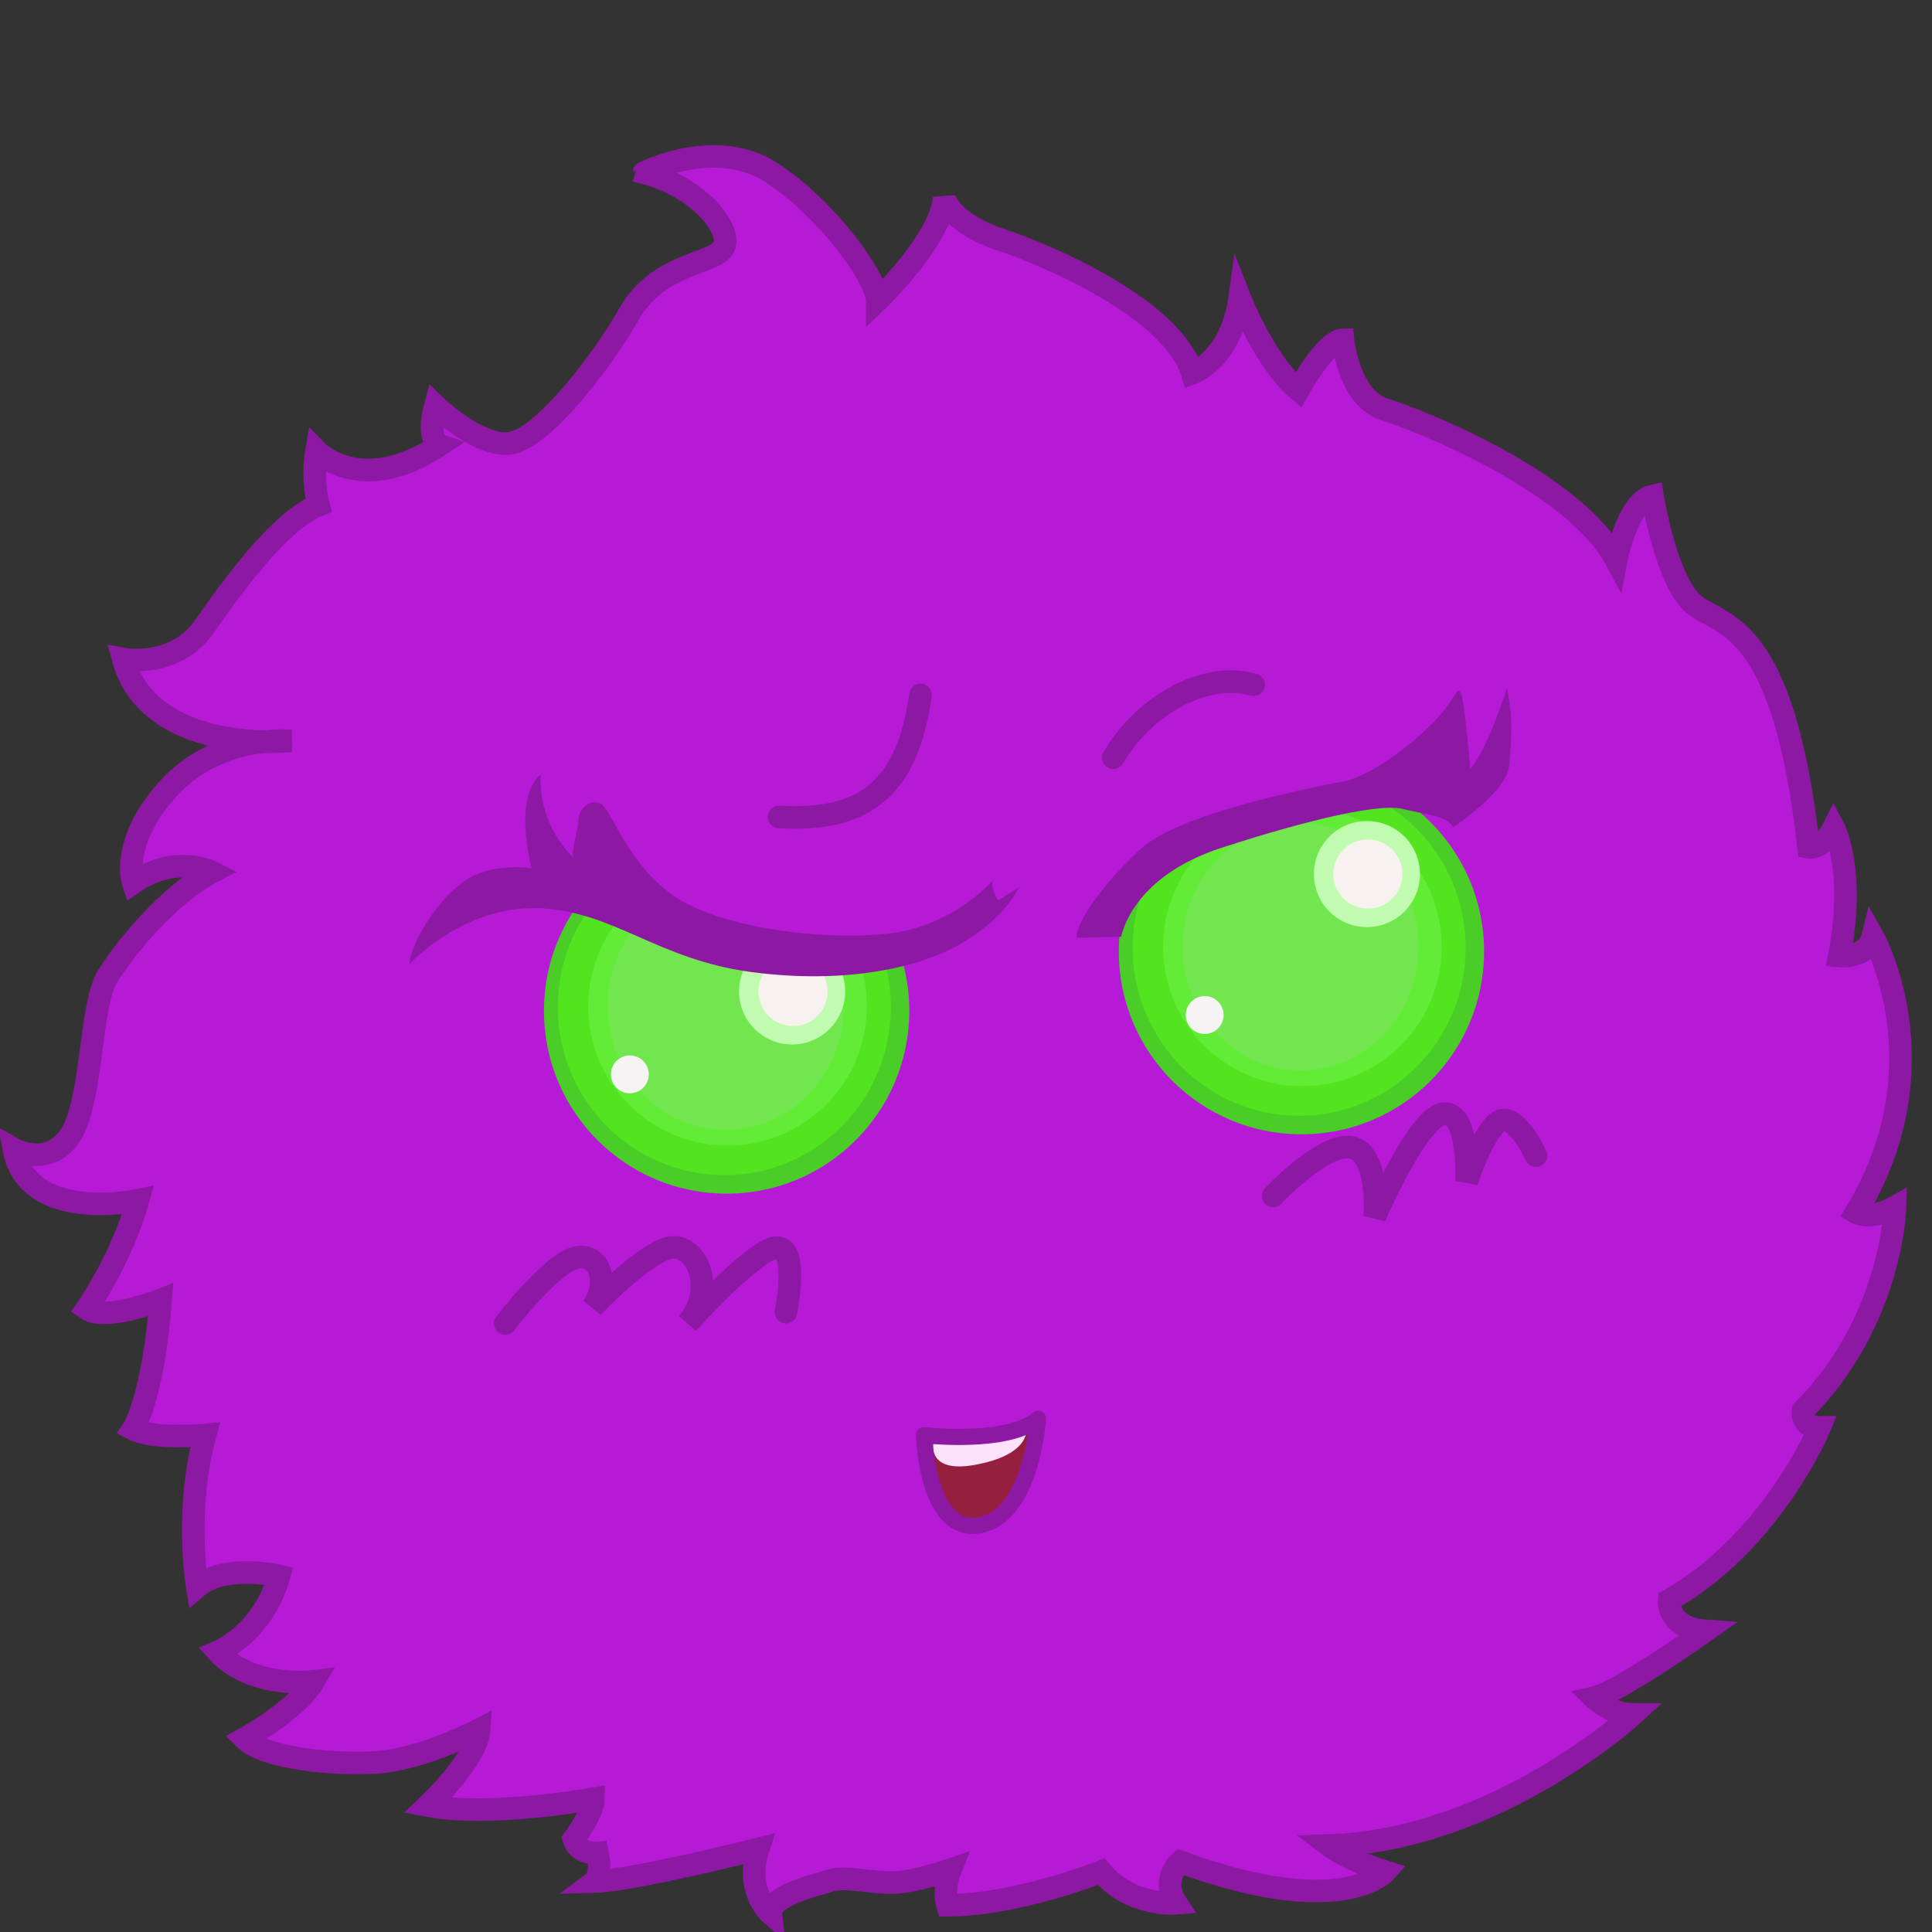 <?xml version="1.0" encoding="utf-8"?>
<!-- Generator: Adobe Illustrator 17.0.0, SVG Export Plug-In . SVG Version: 6.00 Build 0)  -->
<!DOCTYPE svg PUBLIC "-//W3C//DTD SVG 1.1//EN" "http://www.w3.org/Graphics/SVG/1.1/DTD/svg11.dtd">
<svg version="1.1"
	 id="svg2" xmlns:cc="http://creativecommons.org/ns#" xmlns:svg="http://www.w3.org/2000/svg" xmlns:dc="http://purl.org/dc/elements/1.1/" xmlns:rdf="http://www.w3.org/1999/02/22-rdf-syntax-ns#"
	 xmlns="http://www.w3.org/2000/svg" xmlns:xlink="http://www.w3.org/1999/xlink" x="0px" y="0px" width="512px" height="512px"
	 viewBox="0 0 512 512" enable-background="new 0 0 512 512" xml:space="preserve">
<rect x="0" y="0" width="512" height="512" fill="#333333" stroke="none"/>
<g id="layer1" transform="translate(0,-540.362)">
</g>
<g id="layer11">
	<g id="g33095" transform="matrix(0.855,0,0,0.855,46.253,72.417)">
		<path id="path32266" fill="#B61AD7" stroke="#8D18A4" stroke-width="7" d="M184.962-31.243
			C202.248-20.007,217.806,1.6,217.806,8.515c0,0,19.879-19.015,20.743-31.979c0,0,1.729,7.779,17.286,12.965
			s53.587,21.608,59.637,41.487c0,0,12.1-4.322,14.693-23.336c0,0,7.779,19.879,18.15,28.522c0,0,8.643-15.558,13.829-15.558
			c0,0,1.729,18.15,12.965,21.608c11.236,3.457,58.773,22.472,71.738,46.673c0,0,3.457-18.15,11.236-19.879
			c0,0,4.322,26.794,12.965,33.708c8.643,6.914,27.658,5.186,35.437,75.195c0,0,4.322,0.864,7.779-6.05
			c0,0,6.914,12.965,1.729,39.758c0,0,8.643,0.864,10.372-6.05c0,0,22.472,39.758-5.186,85.567c0,0,4.322,2.593,12.1-1.729
			c0,0-0.864,35.437-28.522,63.095c0,0-0.864,5.186,5.186,5.186c0,0-14.693,35.437-46.673,53.587c0,0-0.864,8.643,11.236,9.507
			c0,0-26.794,19.015-34.572,20.743c0,0,5.186,5.186,12.1,5.186c0,0-42.351,38.894-94.21,40.623c0,0,5.816,4.434,17.428,8.101
			c0,0-13.445,15.279-63.561-3.056c0,0-6.112,5.5-1.222,12.834c0,0-14.057,1.222-23.224-9.779c0,0-26.28,10.39-47.67,10.39
			c0,0-1.528-4.889,0.917-11.001c0,0-10.695,3.667-17.112,3.973s-15.585-2.139-20.168-0.611c-4.584,1.528-18.946,4.584-18.335,10.39
			c0,0-8.251-7.028-3.973-20.168c0,0-38.809,9.779-50.726,10.084c0,0,2.445-1.833,0.917-8.862c0,0-5.806,0.611-7.334-4.278
			c0,0,6.112-8.251,6.112-12.529c0,0-32.086,5.806-51.337,2.139c0,0,15.279-14.362,15.89-23.53c0,0-17.724,9.167-31.475,10.084
			c-13.751,0.917-35.142-1.222-41.253-7.334c0,0,16.196-8.862,21.391-17.724c0,0-18.946,2.445-29.641-9.167
			c0,0,14.057-5.806,18.946-23.53c0,0-16.807-3.973-25.363,3.361c0,0-3.973-23.835,2.445-47.059c0,0-15.89,1.528-22.307-1.833
			c0,0,6.112-9.167,8.556-40.031c0,0-17.112,6.723-22.918,2.75c0,0,10.695-15.279,15.89-33.614c0,0-34.225,7.334-38.503-15.89
			c0,0,11.001,6.112,17.724-4.584s5.806-40.031,11.306-48.893c5.5-8.862,18.946-25.363,32.391-32.391c0,0-11.306-5.806-24.446,3.361
			c0,0-4.278-12.529,11.001-29.336s37.892-14.668,37.892-14.668s-43.698,4.584-51.949-25.363c0,0,16.196,3.056,25.363-10.39
			C17.112,98.19,32.697,76.493,44.615,71.91c0,0-2.139-7.639-0.611-16.807c0,0,13.751,14.362,38.197-1.833
			c0,0-4.278-1.528-1.375-12.223c0,0,13.598,13.14,23.377,11.612c9.779-1.528,27.808-24.446,36.67-40.031
			s25.363-15.279,29.03-20.168s-6.417-18.946-24.42-23.616C145.483-31.157,167.676-42.479,184.962-31.243L184.962-31.243z"/>
		<g id="g32397" transform="matrix(1.311,0,0,1.311,-462.017,-41.748)">
			<path id="path4033-7-2-7" fill="#4ACD27" d="M662.024,192.206c0.019,23.847-19.297,43.194-43.144,43.214
				c-23.847,0.019-43.194-19.297-43.214-43.144c0-0.023,0-0.047,0-0.07c-0.019-23.847,19.297-43.194,43.144-43.214
				c23.847-0.019,43.194,19.297,43.214,43.144C662.024,192.159,662.024,192.182,662.024,192.206z"/>
			<path id="path4031-9-8-9" fill="#52E41F" d="M657.663,191.333c0.009,21.92-17.608,39.697-39.347,39.705
				c-21.739,0.009-39.369-17.754-39.378-39.674c0-0.01,0-0.021,0-0.031c-0.009-21.92,17.608-39.697,39.347-39.705
				c21.739-0.009,39.369,17.754,39.378,39.674C657.663,191.312,657.663,191.323,657.663,191.333z"/>
			<path id="path4029-3-6-25" fill="#62EC36" d="M651.993,191.115c0,18.186-14.743,32.929-32.929,32.929
				c-18.186,0-32.929-14.743-32.929-32.929s14.743-32.929,32.929-32.929C637.25,158.186,651.993,172.929,651.993,191.115z"/>
			<path id="path3246-1-0-5" fill="#71E64F" d="M646.541,191.115c0,16.139-12.497,29.222-27.913,29.222
				c-15.416,0-27.914-13.083-27.914-29.222s12.497-29.222,27.914-29.222C634.044,161.893,646.541,174.977,646.541,191.115z"/>
			<path id="path4053-8-8-4-6" fill="#C1FBAF" d="M646.868,173.887c0,6.925-5.614,12.539-12.539,12.539
				c-6.925,0-12.539-5.614-12.539-12.539l0,0c0-6.925,5.614-12.539,12.539-12.539C641.254,161.348,646.868,166.962,646.868,173.887z
				"/>
			<path id="path4053-8-7-6-8-7" fill="#F7F2EF" d="M642.725,173.887c0,4.516-3.661,8.178-8.178,8.178
				c-4.517,0-8.178-3.661-8.178-8.178l0,0c0-4.516,3.661-8.178,8.178-8.178C639.063,165.71,642.725,169.371,642.725,173.887z"/>
			<path id="path4053-8-7-4-5-6-64" fill="#F5F3F4" d="M600.444,207.215c0,2.472-2.004,4.475-4.475,4.475
				c-2.472,0-4.475-2.004-4.475-4.475l0,0c0-2.472,2.004-4.475,4.475-4.475S600.444,204.744,600.444,207.215z"/>
		</g>
		<path id="path32410" fill="#B61AD7" stroke="#8D18A4" stroke-width="7" stroke-linecap="round" d="M290.974,150.133
			c8.713-14.944,27.065-27.007,43.487-22.627"/>
		<g id="g33000" transform="translate(0,-17)">
			<path id="path4033-7-2-7-6" fill="#4ACD27" d="M227.734,245.622c0.025,31.267-25.301,56.634-56.568,56.659
				c-31.267,0.025-56.634-25.301-56.659-56.568c0-0.03,0-0.061,0-0.091c-0.025-31.267,25.301-56.634,56.568-56.659
				s56.634,25.301,56.659,56.568C227.734,245.561,227.734,245.591,227.734,245.622z"/>
			<path id="path4031-9-8-9-2" fill="#52E41F" d="M222.015,244.478c0.011,28.74-23.086,52.048-51.589,52.059
				c-28.503,0.011-51.619-23.278-51.63-52.018c0-0.014,0-0.027,0-0.041c-0.011-28.74,23.086-52.048,51.589-52.059
				c28.503-0.011,51.619,23.278,51.63,52.018C222.015,244.451,222.015,244.464,222.015,244.478z"/>
			<path id="path4029-3-6-25-5" fill="#62EC36" d="M214.581,244.192c0,23.845-19.33,43.175-43.175,43.175
				s-43.175-19.33-43.175-43.175c0-23.845,19.33-43.175,43.175-43.175S214.581,220.347,214.581,244.192z"/>
			<path id="path3246-1-0-5-3" fill="#71E64F" d="M207.433,244.192c0,21.16-16.386,38.314-36.599,38.314
				c-20.213,0-36.599-17.154-36.599-38.314s16.386-38.314,36.599-38.314C191.047,205.878,207.433,223.032,207.433,244.192z"/>
			<path id="path4053-8-8-4-6-6" fill="#C1FBAF" d="M207.862,239.604c0,9.08-7.361,16.441-16.441,16.441
				c-9.08,0-16.441-7.361-16.441-16.441l0,0c0-9.08,7.361-16.441,16.441-16.441C200.501,223.163,207.862,230.524,207.862,239.604z"
				/>
			<path id="path4053-8-7-6-8-7-6" fill="#F7F2EF" d="M202.429,239.604c0,5.922-4.801,10.722-10.722,10.722
				c-5.922,0-10.722-4.801-10.722-10.722l0,0c0-5.922,4.801-10.722,10.722-10.722C197.628,228.882,202.429,233.682,202.429,239.604z
				"/>
			<path id="path4053-8-7-4-5-6-64-8" fill="#F5F3F4" d="M146.993,265.302c0,3.241-2.627,5.868-5.868,5.868
				c-3.241,0-5.868-2.627-5.868-5.868l0,0c0-3.241,2.627-5.868,5.868-5.868C144.366,259.434,146.993,262.061,146.993,265.302z"/>
		</g>
		<path id="path32991" fill="#B61AD7" d="M133.997,183.72c18.629,22.011,62.56,30.662,90.156,24.749
			C231.756,166.083,147.967,153.453,133.997,183.72z"/>
		<path id="path32408" fill="#B61AD7" stroke="#8D18A4" stroke-width="7" stroke-linecap="round" d="M231.224,130.687
			c-3.994,27.829-16.029,39.466-43.841,37.83"/>
		<path id="path32412" fill="#8D18A4" d="M72.832,214.126c0,0,16.971-18.385,40.305-17.324s36.416,15.91,65.761,19.799
			c29.345,3.889,53.033-1.414,66.115-9.546c13.081-8.132,16.617-16.617,16.617-16.617s-3.889,2.475-6.364,3.889
			c0,0-2.828-4.243-1.414-6.364c0,0-12.021,14.142-31.82,16.617c-19.799,2.475-53.387-1.414-67.882-12.021
			c-14.496-10.607-18.738-26.87-22.274-28.284s-6.718,2.121-6.718,5.303s-2.475,9.899-1.414,11.667c0,0-10.96-9.546-10.253-25.809
			c0,0-8.485,4.95-2.828,28.991c0,0-12.374-2.121-21.213,4.243C80.61,195.034,73.186,208.116,72.832,214.126L72.832,214.126z"/>
		<path id="path33009" fill="#B61AD7" d="M296.631,187.256c24.598-14.927,51.653-22.38,78.135-26.163
			C347.16,128.534,301.713,151.681,296.631,187.256z"/>
		<path id="path32414" fill="#8D18A4" d="M279.661,205.994l13.789-0.354c0,0,2.828-18.385,31.113-27.577
			s49.497-13.789,56.215-12.021c6.718,1.768,13.081,1.768,15.556,5.657c0,0,16.617-10.96,17.324-19.092
			c0.707-8.132,1.414-14.496-0.707-24.042c0,0-5.303,17.678-11.314,25.102c0,0-1.768-20.86-2.828-23.335s-1.768,0.707-6.01,6.01
			s-19.799,19.092-30.759,21.213c-10.96,2.121-50.558,9.9-62.579,20.86C287.439,189.377,278.954,202.105,279.661,205.994
			L279.661,205.994z"/>
		<path id="path32418" fill="none" stroke="#8D18A4" stroke-width="7" stroke-linecap="round" d="M102.5,325.5
			c0,0,15-19.5,22.5-20.5s9.5,9,4.5,15.5c0,0,16.5-17.5,24.5-18.5s14,13,5,23.5c0,0,21.5-24,28-23.5s2.5,20,2.5,20"/>
		<path id="path32420" fill="none" stroke="#8D18A4" stroke-width="7" stroke-linecap="round" d="M340.5,286c0,0,16-17,24.5-15
			s7,21.5,7,21.5s13.5-31.5,21.5-32s7,21,7,21s6-18,11-19s10.5,11,10.5,11"/>
		<path id="path32422" fill="#961F3F" d="M232.285,360.144c0,0,26.163,3.005,35.355-5.127c0,0-1.945,30.229-18.208,33.057
			S232.285,360.144,232.285,360.144z"/>
		<path id="path32932" fill="#FEE2FB" d="M235.25,362.375c0,0,22.125,0.25,28.75-4c0,0,1.207,7.941-16.125,11
			C233,372,235.25,362.375,235.25,362.375z"/>
		<path id="path32422-5" fill="none" stroke="#8D18A4" stroke-width="5" stroke-linecap="round" stroke-linejoin="round" d="
			M232.285,360.144c0,0,26.163,3.005,35.355-5.127c0,0-1.945,30.229-18.208,33.057S232.285,360.144,232.285,360.144z"/>
	</g>
</g>
</svg>
